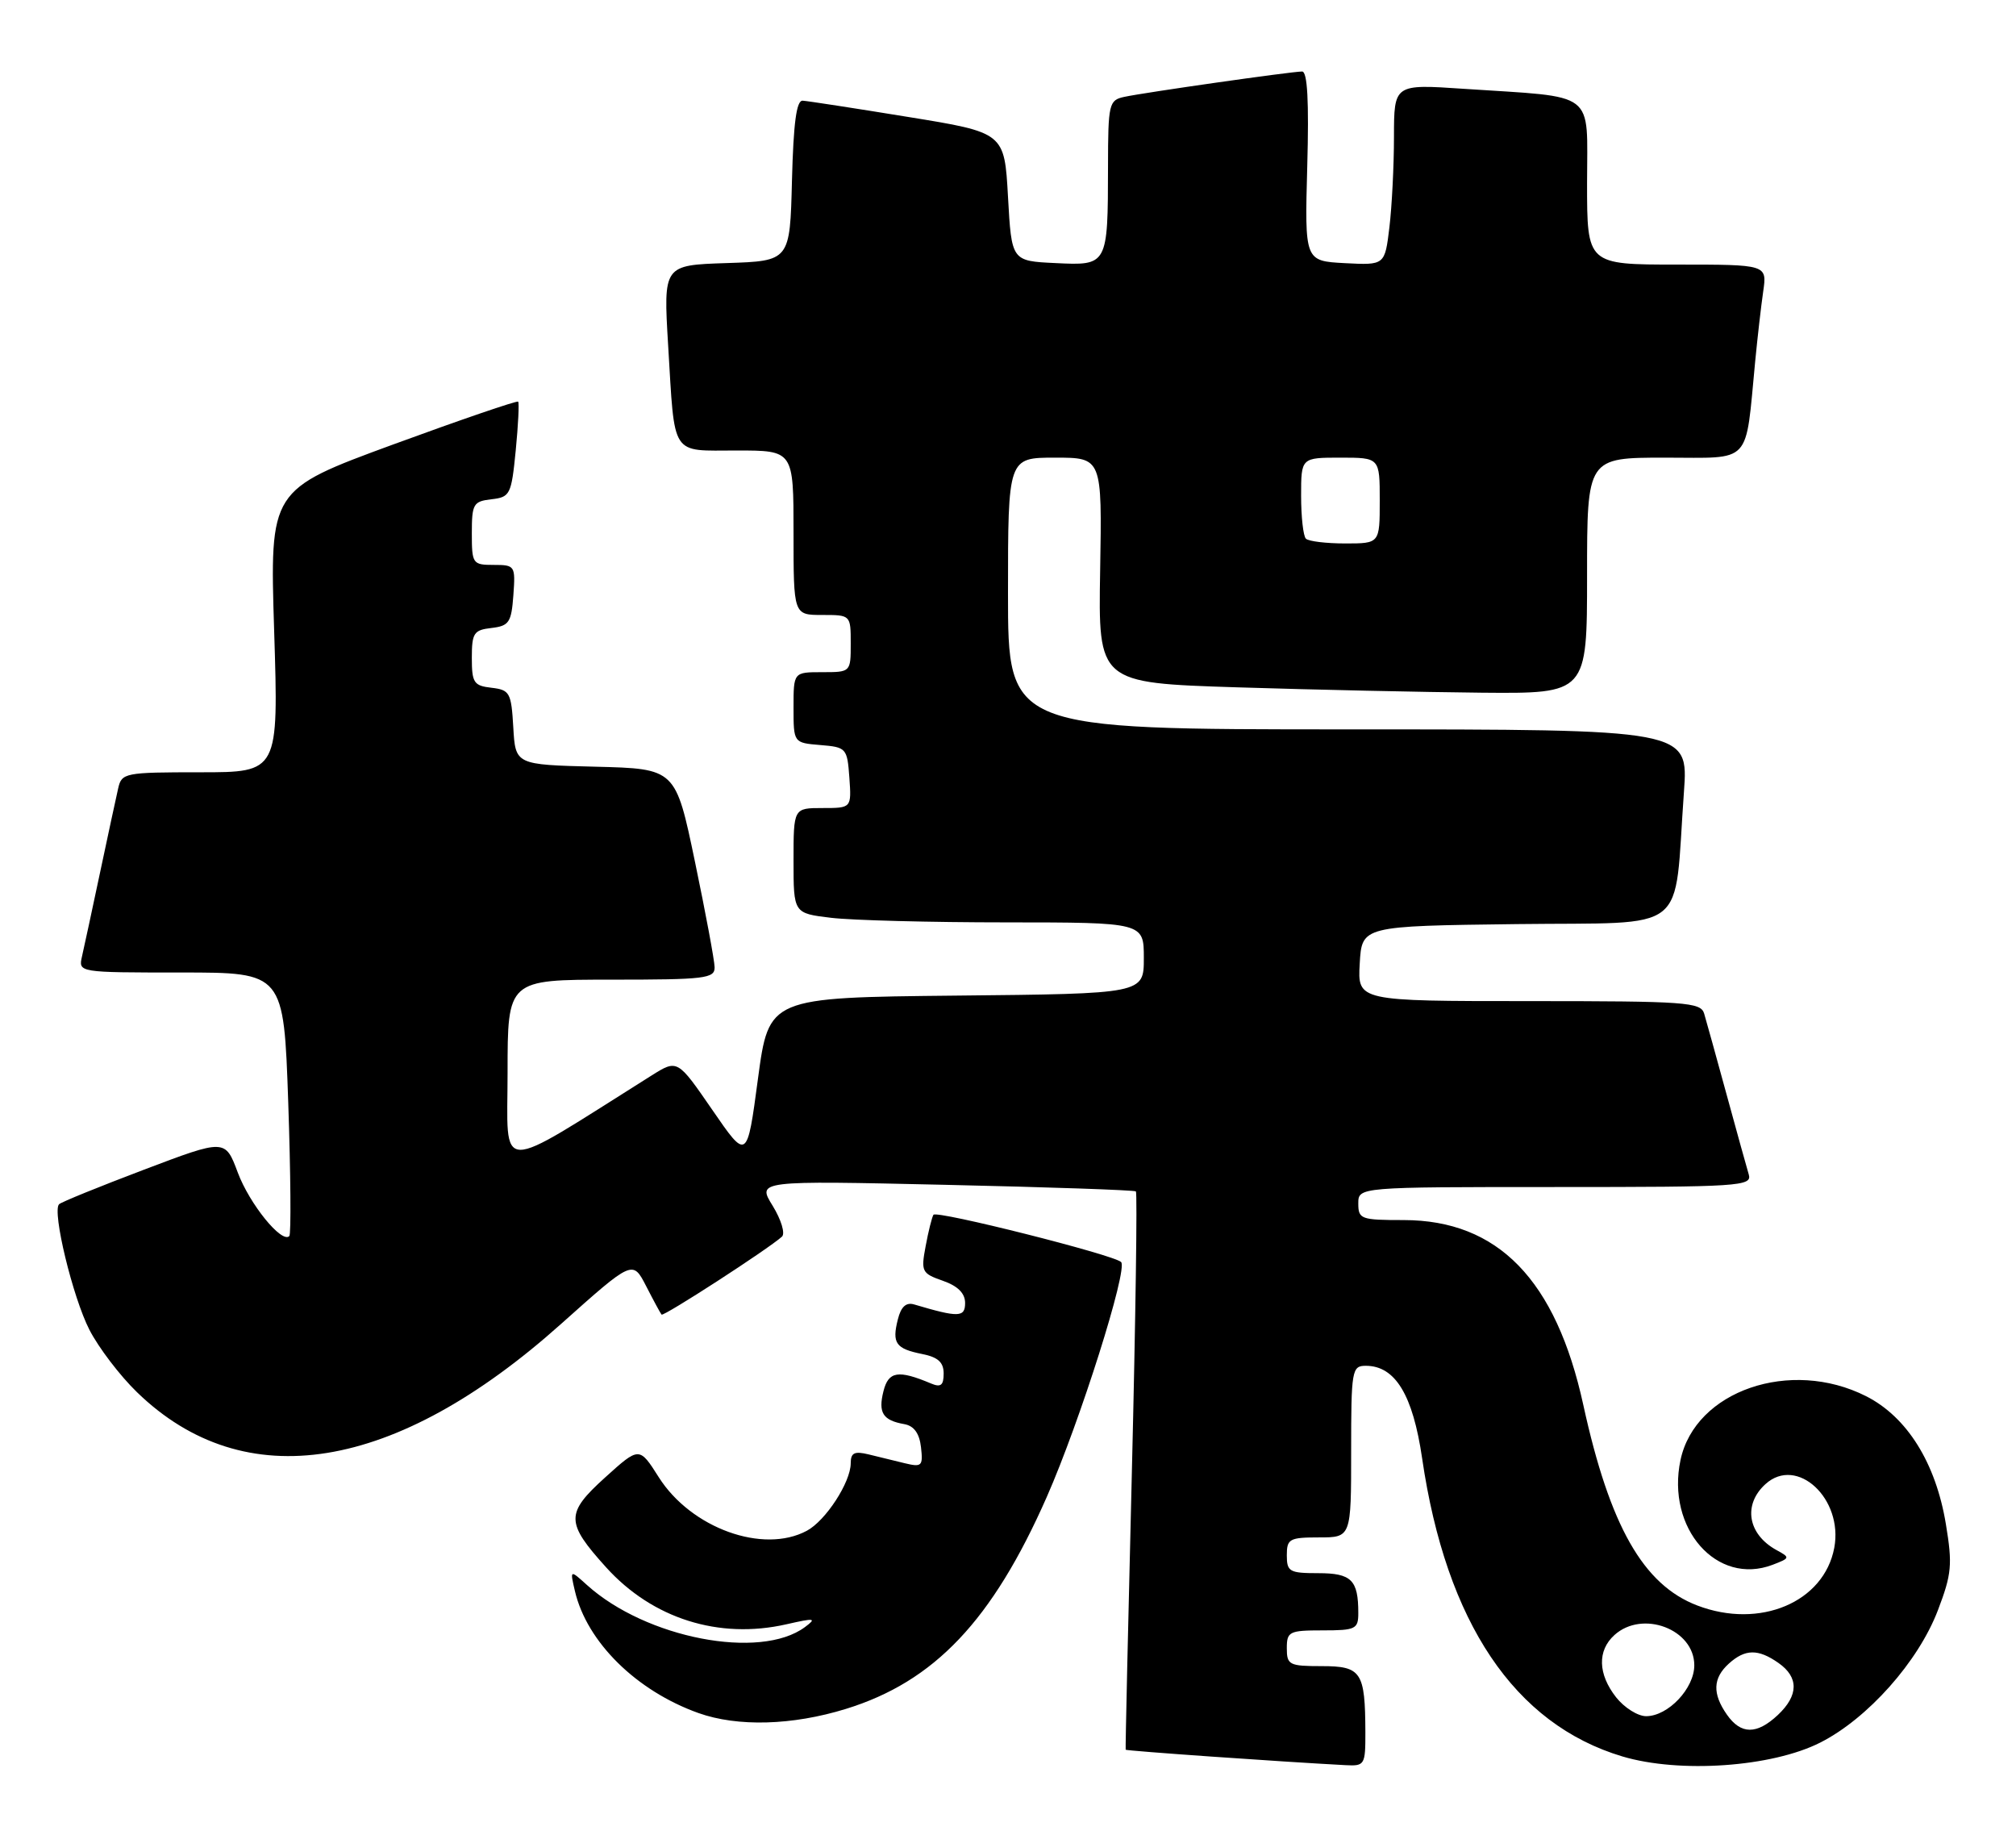 <?xml version="1.0" encoding="UTF-8" standalone="no"?>
<!DOCTYPE svg PUBLIC "-//W3C//DTD SVG 1.1//EN" "http://www.w3.org/Graphics/SVG/1.1/DTD/svg11.dtd" >
<svg xmlns="http://www.w3.org/2000/svg" xmlns:xlink="http://www.w3.org/1999/xlink" version="1.1" viewBox="0 0 282 256">
 <g >
 <path fill="currentColor"
d=" M 190.99 242.25 C 190.96 233.80 190.44 233.00 184.88 233.00 C 180.34 233.00 180.00 232.83 180.00 230.50 C 180.00 228.17 180.33 228.00 185.00 228.00 C 189.62 228.00 190.00 227.82 190.00 225.58 C 190.00 220.95 189.05 220.00 184.39 220.00 C 180.37 220.00 180.00 219.79 180.00 217.50 C 180.00 215.20 180.37 215.00 184.50 215.00 C 189.00 215.00 189.00 215.00 189.00 203.00 C 189.00 191.58 189.10 191.00 191.05 191.00 C 195.16 191.00 197.63 195.05 198.93 203.95 C 202.29 226.90 211.84 241.11 226.94 245.63 C 234.96 248.02 247.85 247.12 254.62 243.69 C 261.26 240.33 268.33 232.38 271.07 225.20 C 273.01 220.12 273.13 218.80 272.19 213.13 C 270.78 204.58 266.76 198.15 261.03 195.25 C 250.45 189.90 237.12 194.49 235.07 204.18 C 233.05 213.73 240.15 221.80 247.95 218.83 C 250.41 217.89 250.43 217.82 248.50 216.77 C 244.47 214.56 243.78 210.42 246.96 207.54 C 251.36 203.55 257.86 209.58 256.58 216.45 C 255.15 224.07 246.16 227.86 237.42 224.52 C 229.86 221.64 225.18 213.40 221.48 196.50 C 217.65 178.97 209.54 170.63 196.34 170.62 C 190.38 170.62 190.00 170.49 190.00 168.31 C 190.00 166.00 190.00 166.00 217.57 166.00 C 243.35 166.00 245.10 165.89 244.62 164.25 C 244.33 163.29 242.93 158.22 241.50 153.00 C 240.07 147.78 238.67 142.71 238.38 141.75 C 237.91 140.15 235.86 140.00 213.88 140.00 C 189.90 140.00 189.90 140.00 190.20 134.75 C 190.50 129.50 190.50 129.50 212.16 129.23 C 236.68 128.93 234.09 130.97 235.55 110.75 C 236.18 102.00 236.18 102.00 188.59 102.00 C 141.00 102.00 141.00 102.00 141.00 83.00 C 141.00 64.00 141.00 64.00 147.58 64.00 C 154.16 64.00 154.16 64.00 153.89 79.75 C 153.62 95.50 153.62 95.50 173.06 96.12 C 183.75 96.46 199.14 96.79 207.25 96.87 C 222.00 97.00 222.00 97.00 222.00 80.50 C 222.00 64.00 222.00 64.00 232.91 64.00 C 245.21 64.00 244.10 65.19 245.52 50.50 C 245.84 47.20 246.34 42.81 246.64 40.75 C 247.18 37.00 247.18 37.00 234.59 37.00 C 222.00 37.00 222.00 37.00 222.00 25.59 C 222.00 12.49 223.54 13.67 204.75 12.42 C 195.00 11.76 195.00 11.76 194.99 19.13 C 194.99 23.18 194.70 28.88 194.35 31.80 C 193.71 37.09 193.71 37.09 188.11 36.80 C 182.50 36.50 182.50 36.50 182.86 23.25 C 183.11 14.18 182.89 10.00 182.14 10.00 C 180.67 10.00 160.05 12.94 157.25 13.55 C 155.12 14.01 155.00 14.51 154.99 23.27 C 154.97 37.14 154.96 37.15 147.62 36.79 C 141.50 36.50 141.50 36.50 141.00 27.52 C 140.50 18.54 140.50 18.54 127.00 16.35 C 119.58 15.14 112.95 14.12 112.28 14.08 C 111.41 14.02 110.99 17.18 110.78 25.25 C 110.50 36.50 110.50 36.50 101.64 36.79 C 92.79 37.08 92.79 37.08 93.46 48.29 C 94.42 64.08 93.72 63.00 103.07 63.00 C 111.00 63.00 111.00 63.00 111.00 74.50 C 111.00 86.00 111.00 86.00 115.00 86.00 C 119.00 86.00 119.00 86.00 119.00 90.00 C 119.00 94.00 119.00 94.00 115.00 94.00 C 111.00 94.00 111.00 94.00 111.00 98.94 C 111.00 103.88 111.00 103.88 114.75 104.19 C 118.39 104.49 118.51 104.62 118.81 108.75 C 119.11 113.00 119.11 113.00 115.06 113.00 C 111.00 113.00 111.00 113.00 111.00 120.36 C 111.00 127.72 111.00 127.72 116.25 128.35 C 119.14 128.70 130.16 128.99 140.75 128.99 C 160.00 129.00 160.00 129.00 160.00 133.98 C 160.00 138.97 160.00 138.97 133.77 139.23 C 107.55 139.50 107.55 139.50 106.02 150.89 C 104.50 162.28 104.50 162.28 99.63 155.20 C 94.76 148.13 94.76 148.13 91.13 150.41 C 69.03 164.30 71.00 164.34 71.00 150.01 C 71.00 137.00 71.00 137.00 85.50 137.00 C 98.66 137.00 100.00 136.84 99.96 135.25 C 99.94 134.29 98.70 127.65 97.21 120.50 C 94.50 107.50 94.50 107.50 83.30 107.22 C 72.10 106.94 72.10 106.94 71.80 101.72 C 71.52 96.86 71.31 96.48 68.75 96.18 C 66.28 95.90 66.00 95.48 66.00 92.00 C 66.00 88.52 66.28 88.10 68.75 87.82 C 71.21 87.53 71.53 87.05 71.81 83.25 C 72.11 79.11 72.04 79.00 69.06 79.00 C 66.11 79.00 66.00 78.84 66.00 74.57 C 66.00 70.47 66.21 70.11 68.75 69.82 C 71.36 69.52 71.53 69.17 72.14 63.00 C 72.49 59.42 72.64 56.35 72.48 56.17 C 72.31 56.00 64.43 58.70 54.96 62.17 C 37.73 68.50 37.73 68.50 38.35 88.25 C 38.97 108.00 38.97 108.00 28.01 108.00 C 17.45 108.00 17.02 108.08 16.53 110.25 C 16.24 111.49 15.11 116.78 14.00 122.00 C 12.89 127.22 11.76 132.51 11.47 133.75 C 10.96 136.00 10.96 136.00 25.32 136.00 C 39.69 136.00 39.69 136.00 40.32 154.19 C 40.66 164.20 40.73 172.60 40.47 172.86 C 39.41 173.93 34.90 168.37 33.26 163.97 C 31.50 159.27 31.50 159.27 20.15 163.57 C 13.90 165.94 8.55 168.11 8.26 168.41 C 7.27 169.40 10.17 181.41 12.51 185.97 C 13.79 188.46 16.78 192.39 19.17 194.70 C 34.22 209.30 55.26 205.91 78.50 185.13 C 88.50 176.20 88.50 176.20 90.38 179.85 C 91.41 181.86 92.38 183.65 92.54 183.84 C 92.82 184.15 107.45 174.68 109.38 172.94 C 109.86 172.50 109.28 170.58 108.08 168.62 C 105.90 165.10 105.90 165.10 132.20 165.69 C 146.66 166.01 158.68 166.43 158.89 166.61 C 159.10 166.79 158.85 184.40 158.33 205.72 C 157.80 227.05 157.41 244.59 157.46 244.69 C 157.54 244.85 179.11 246.37 188.25 246.85 C 190.89 246.99 191.00 246.80 190.99 242.25 Z  M 118.33 238.98 C 130.71 235.16 138.81 226.61 146.42 209.35 C 151.06 198.83 157.81 177.48 156.82 176.49 C 155.81 175.48 130.98 169.23 130.57 169.88 C 130.36 170.23 129.86 172.20 129.48 174.27 C 128.81 177.82 128.94 178.08 131.89 179.11 C 133.98 179.84 135.00 180.86 135.00 182.21 C 135.00 184.24 134.11 184.27 127.87 182.42 C 126.74 182.09 126.03 182.74 125.59 184.52 C 124.75 187.84 125.30 188.61 128.98 189.35 C 131.21 189.79 132.00 190.51 132.00 192.08 C 132.00 193.73 131.60 194.05 130.25 193.48 C 125.64 191.54 124.28 191.76 123.58 194.55 C 122.82 197.57 123.49 198.63 126.50 199.16 C 127.85 199.40 128.61 200.45 128.83 202.39 C 129.13 205.02 128.94 205.20 126.58 204.63 C 125.16 204.28 122.88 203.73 121.50 203.39 C 119.51 202.91 119.00 203.16 119.00 204.64 C 118.99 207.29 115.50 212.66 112.86 214.07 C 106.74 217.35 96.68 213.71 92.16 206.60 C 89.43 202.29 89.43 202.29 84.64 206.62 C 79.09 211.64 79.11 212.90 84.78 219.18 C 91.27 226.36 100.56 229.29 110.00 227.15 C 113.99 226.24 114.28 226.29 112.58 227.55 C 106.32 232.18 90.36 229.10 82.11 221.66 C 79.72 219.50 79.72 219.50 80.42 222.50 C 82.09 229.63 89.00 236.45 97.70 239.56 C 103.18 241.51 110.82 241.30 118.33 238.98 Z  M 241.56 239.78 C 239.51 236.85 239.59 234.68 241.83 232.65 C 244.11 230.59 245.93 230.56 248.78 232.56 C 251.63 234.56 251.60 237.09 248.69 239.83 C 245.73 242.60 243.52 242.58 241.56 239.78 Z  M 226.07 237.37 C 223.51 234.11 223.42 230.83 225.83 228.65 C 229.76 225.10 237.00 227.84 237.00 232.88 C 237.00 236.13 233.33 240.00 230.26 240.00 C 229.10 240.00 227.21 238.81 226.07 237.37 Z  M 182.67 75.33 C 182.30 74.97 182.00 72.27 182.00 69.33 C 182.00 64.00 182.00 64.00 187.50 64.00 C 193.00 64.00 193.00 64.00 193.00 70.00 C 193.00 76.00 193.00 76.00 188.17 76.00 C 185.51 76.00 183.03 75.70 182.67 75.33 Z "/>
</g>
</svg>